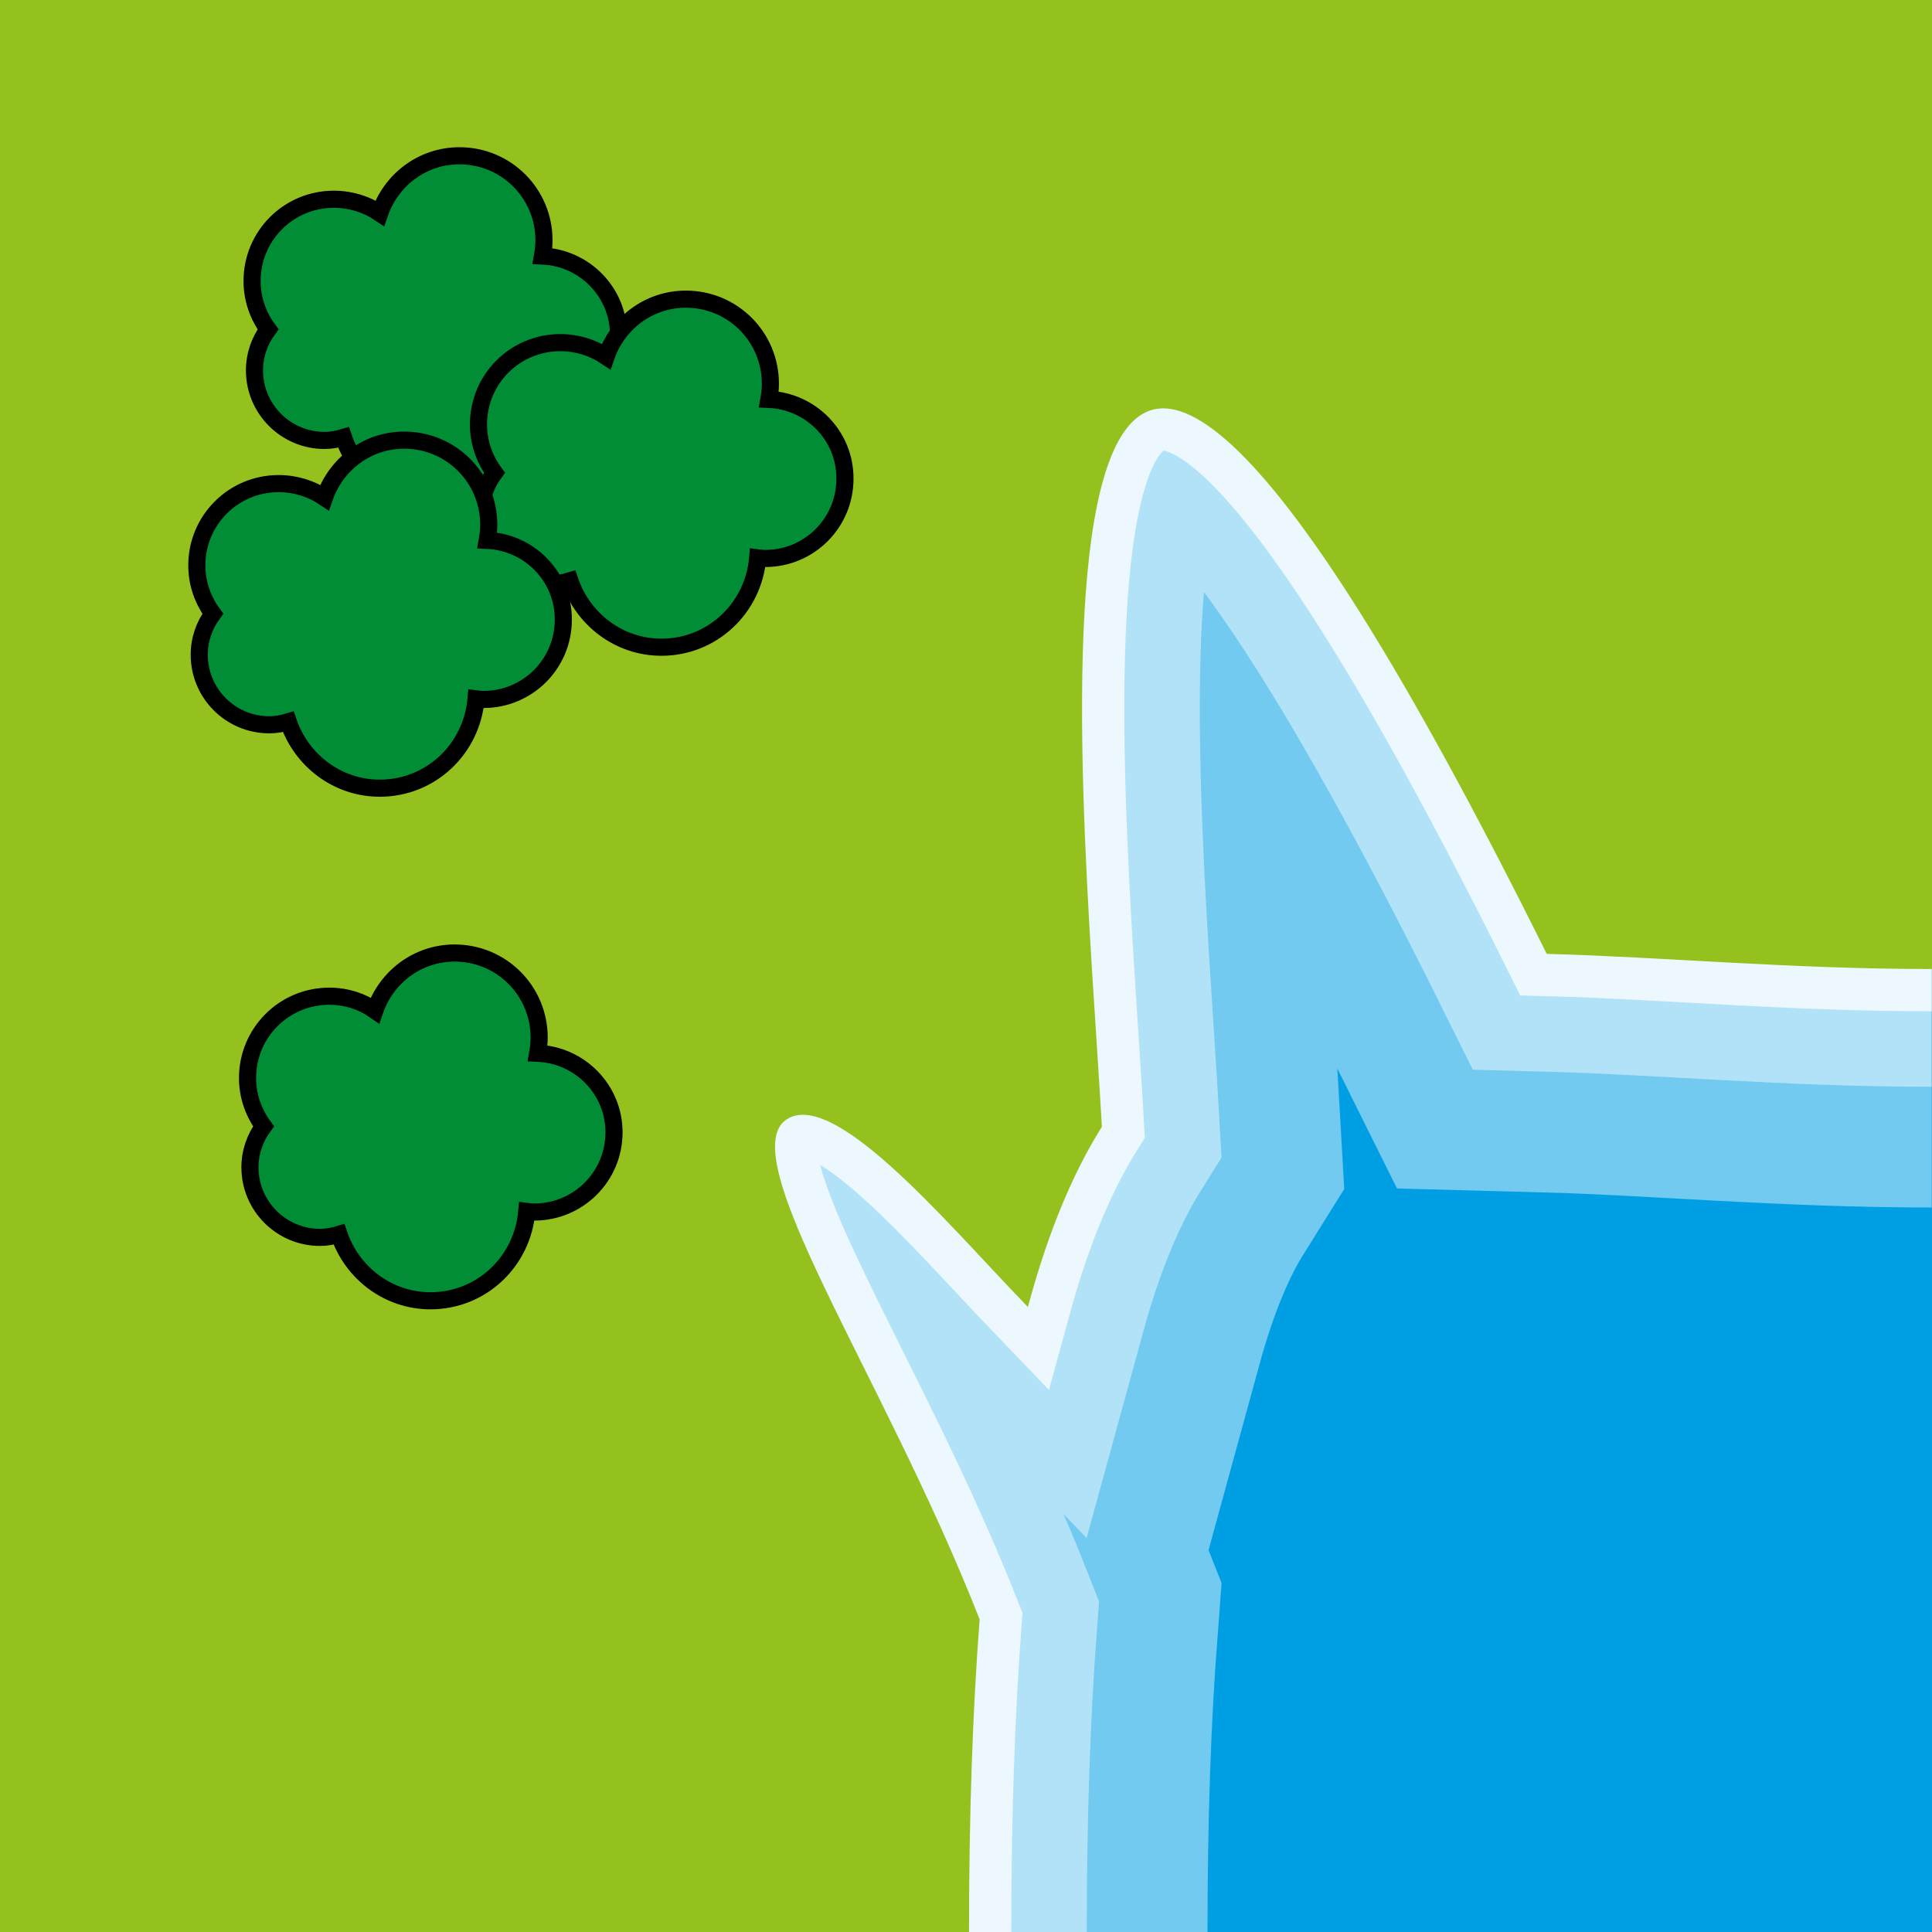 <?xml version="1.0" encoding="utf-8"?>
<!-- Generator: Adobe Illustrator 26.5.0, SVG Export Plug-In . SVG Version: 6.00 Build 0)  -->
<svg version="1.1" xmlns="http://www.w3.org/2000/svg" xmlns:xlink="http://www.w3.org/1999/xlink" x="0px" y="0px"
	 viewBox="0 0 64 64" style="enable-background:new 0 0 64 64;" xml:space="preserve">
<style type="text/css">
	.Linie_x0020_1{opacity:0.75;fill:none;stroke:#FFFFFF;stroke-width:3;stroke-miterlimit:10;}
	.Linie_x0020_2{opacity:0.45;fill:none;stroke:#FFFFFF;stroke-width:8;stroke-miterlimit:10;}
	.Linie_x0020_3{opacity:0.45;fill:none;stroke:#FFFFFF;stroke-width:16;stroke-miterlimit:10;}
	.st0{fill:#009FE3;}
	.st1{fill:#95C11F;stroke:#95C11F;stroke-width:0.2;stroke-miterlimit:10;}
	.st2{fill:#008D36;stroke:#000000;stroke-width:0.567;stroke-miterlimit:10;}
</style>
<g id="Wasser">
	<rect class="st0" width="64" height="64"/>
</g>
<g id="Linie_1">
	<path class="Linie_x0020_1" d="M32,64c0-3.89,0.12-7.31,0.35-10.34C29.14,45.48,24.07,38.29,26,37c1.64-1.09,5.28,3.27,8,6.1
		c0.65-2.37,1.45-4.28,2.4-5.8c-0.65-11.59-4.08-43.98,14.9-5.8c3.76,0.1,8,0.5,12.69,0.5"/>
</g>
<g id="Linie_2">
	<path class="Linie_x0020_2" d="M32,64c0-3.89,0.12-7.31,0.35-10.34C29.14,45.48,24.07,38.29,26,37c1.64-1.09,5.28,3.27,8,6.1
		c0.65-2.37,1.45-4.28,2.4-5.8c-0.65-11.59-4.08-43.98,14.9-5.8c3.76,0.1,8,0.5,12.69,0.5"/>
</g>
<g id="Linie_3">
	<path class="Linie_x0020_3" d="M32,64c0-3.89,0.12-7.31,0.35-10.34C29.14,45.48,24.07,38.29,26,37c1.64-1.09,5.28,3.27,8,6.1
		c0.65-2.37,1.45-4.28,2.4-5.8c-0.65-11.59-4.08-43.98,14.9-5.8c3.76,0.1,8,0.5,12.69,0.5"/>
</g>
<g id="Land">
	<path class="st1" d="M26,37c1.64-1.09,5.28,3.27,8,6.1c0.65-2.37,1.45-4.28,2.4-5.8c-0.65-11.59-4.08-43.98,14.9-5.8
		c3.76,0.1,8,0.5,12.69,0.5V0H0v64h32c0-3.89,0.12-7.31,0.35-10.34C29.14,45.48,24.07,38.29,26,37z"/>
</g>
<g id="Utensilien">
</g>
<g id="Bäume">
	<path class="st2" d="M17.97,8.48c0.03-0.17,0.05-0.34,0.05-0.52c0-1.55-1.25-2.8-2.8-2.8c-1.23,0-2.26,0.8-2.64,1.9
		c-0.43-0.29-0.96-0.46-1.52-0.46c-1.5,0-2.71,1.21-2.71,2.71c0,0.6,0.2,1.15,0.53,1.6c-0.28,0.38-0.45,0.85-0.45,1.36
		c0,1.28,1.04,2.32,2.32,2.32c0.22,0,0.43-0.04,0.63-0.1c0.43,1.27,1.62,2.2,3.03,2.2c1.69,0,3.05-1.3,3.19-2.96
		c0.08,0.01,0.16,0.02,0.25,0.02c1.46,0,2.64-1.18,2.64-2.64C20.5,9.69,19.37,8.54,17.97,8.48z"/>
	<path class="st2" d="M25.47,13.23c0.03-0.17,0.05-0.34,0.05-0.52c0-1.55-1.25-2.8-2.8-2.8c-1.23,0-2.26,0.8-2.64,1.9
		c-0.43-0.29-0.96-0.46-1.52-0.46c-1.5,0-2.71,1.21-2.71,2.71c0,0.6,0.2,1.15,0.53,1.6c-0.28,0.38-0.45,0.85-0.45,1.36
		c0,1.28,1.04,2.32,2.32,2.32c0.22,0,0.43-0.04,0.63-0.1c0.43,1.27,1.62,2.2,3.03,2.2c1.69,0,3.05-1.3,3.19-2.96
		c0.08,0.01,0.16,0.02,0.25,0.02c1.46,0,2.64-1.18,2.64-2.64C28,14.44,26.87,13.29,25.47,13.23z"/>
	<path class="st2" d="M16.14,17.9c0.03-0.17,0.05-0.34,0.05-0.52c0-1.55-1.25-2.8-2.8-2.8c-1.23,0-2.26,0.8-2.64,1.9
		c-0.43-0.29-0.96-0.46-1.52-0.46c-1.5,0-2.71,1.21-2.71,2.71c0,0.6,0.2,1.15,0.53,1.6c-0.28,0.38-0.45,0.85-0.45,1.36
		c0,1.28,1.04,2.32,2.32,2.32c0.22,0,0.43-0.04,0.63-0.1c0.43,1.27,1.62,2.2,3.03,2.2c1.69,0,3.05-1.3,3.19-2.96
		c0.08,0.01,0.16,0.02,0.25,0.02c1.46,0,2.64-1.18,2.64-2.64C18.67,19.11,17.54,17.96,16.14,17.9z"/>
	<path class="st2" d="M17.81,34.89c0.03-0.17,0.05-0.34,0.05-0.52c0-1.55-1.25-2.8-2.8-2.8c-1.23,0-2.26,0.8-2.64,1.9
		C11.99,33.17,11.47,33,10.91,33c-1.5,0-2.71,1.21-2.71,2.71c0,0.6,0.2,1.15,0.53,1.6c-0.28,0.38-0.45,0.85-0.45,1.36
		c0,1.28,1.04,2.32,2.32,2.32c0.22,0,0.43-0.04,0.63-0.1c0.43,1.27,1.62,2.2,3.03,2.2c1.69,0,3.05-1.3,3.19-2.96
		c0.08,0.01,0.16,0.02,0.25,0.02c1.46,0,2.64-1.18,2.64-2.64C20.34,36.1,19.22,34.95,17.81,34.89z"/>
</g>
</svg>
